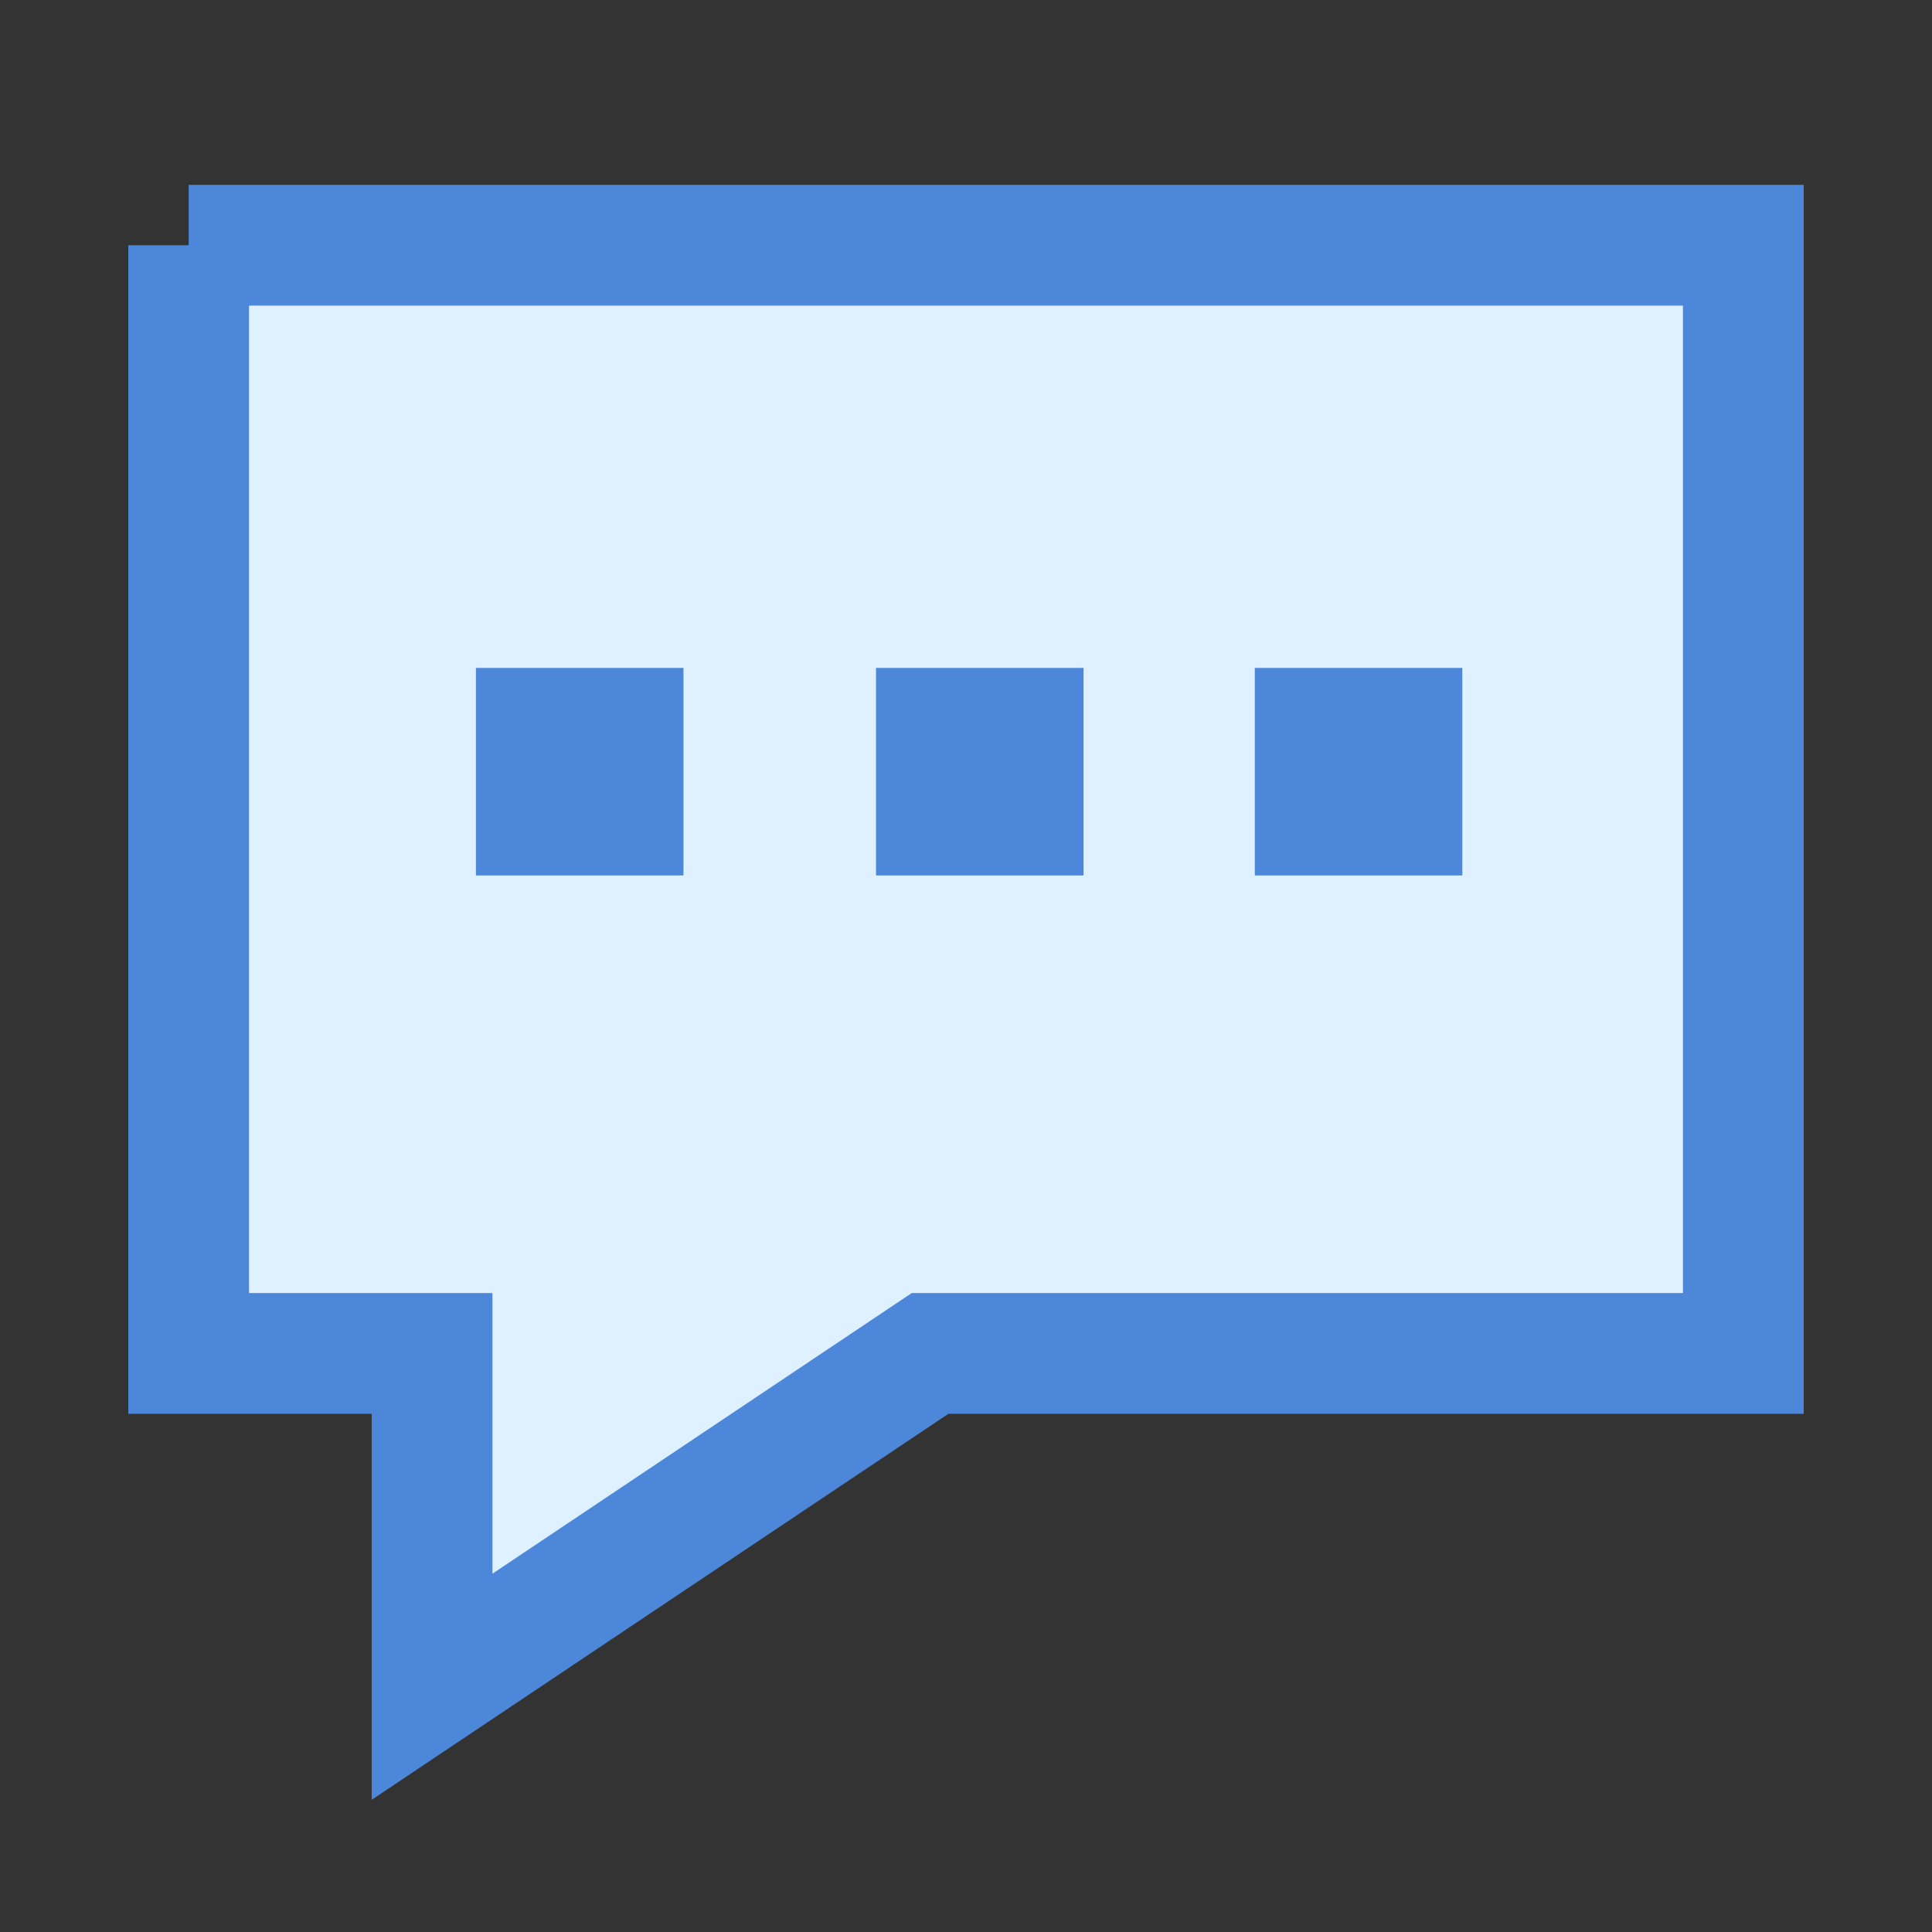 <?xml version="1.0" encoding="UTF-8" standalone="no"?>
<svg
   xmlns:dc="http://purl.org/dc/elements/1.1/"
   xmlns:cc="http://creativecommons.org/ns#"
   xmlns:rdf="http://www.w3.org/1999/02/22-rdf-syntax-ns#"
   xmlns:svg="http://www.w3.org/2000/svg"
   xmlns="http://www.w3.org/2000/svg"
   xmlns:xlink="http://www.w3.org/1999/xlink"
   xmlns:sodipodi="http://sodipodi.sourceforge.net/DTD/sodipodi-0.dtd"
   xmlns:inkscape="http://www.inkscape.org/namespaces/inkscape"
   id="svg2"
   xml:space="preserve"
   enable-background="new 0 0 512 512"
   viewBox="0 0 512 512"
   height="512px"
   width="512px"
   y="0px"
   x="0px"
   version="1.1"
   inkscape:version="0.91 r13725"
   sodipodi:docname="flash.svg"><rect x="0" y="0" width="512" height="512" fill="#333333" stroke="none"/><sodipodi:namedview
     pagecolor="#ffffff"
     bordercolor="#666666"
     borderopacity="1"
     objecttolerance="10"
     gridtolerance="10"
     guidetolerance="10"
     inkscape:pageopacity="0"
     inkscape:pageshadow="2"
     inkscape:window-width="1559"
     inkscape:window-height="871"
     id="namedview4478"
     showgrid="false"
     inkscape:zoom="0.4609375"
     inkscape:cx="-228.80294"
     inkscape:cy="452.79354"
     inkscape:window-x="41"
     inkscape:window-y="0"
     inkscape:window-maximized="1"
     inkscape:current-layer="svg2" /><defs
     id="defs7"><linearGradient
       id="linearGradient2264"><stop
         style="stop-color:#d7e866;stop-opacity:1;"
         offset="0"
         id="stop2266" /><stop
         style="stop-color:#8cab2a;stop-opacity:1;"
         offset="1"
         id="stop2268" /></linearGradient><linearGradient
       gradientUnits="userSpaceOnUse"
       y2="386.169"
       x2="238.644"
       y1="336.271"
       x1="256"
       id="linearGradient4333"
       xlink:href="#linearGradient2264" /><linearGradient
       id="linearGradient2264-9"><stop
         id="stop2266-4"
         offset="0"
         style="stop-color:#e3f3ff;stop-opacity:1;" /><stop
         id="stop2268-4"
         offset="1"
         style="stop-color:#8ac8ff;stop-opacity:1;" /></linearGradient></defs><path
     id="path4212"
     d="m 50,64.991 0,293.682 64.501,0 0,88.336 131.978,-88.336 215.521,0 0,-293.682 -412,0 z"
     style="stroke:#4c87d9;stroke-opacity:1;fill:#dff1ff;fill-opacity:1;stroke-width:32;stroke-miterlimit:4;stroke-dasharray:none;stroke-linejoin:miter;stroke-linecap:round;stroke-dashoffset:0" /><rect
     style="fill:#4c87d9;fill-opacity:1;stroke:none;stroke-width:25.623;stroke-linecap:round;stroke-linejoin:miter;stroke-miterlimit:4;stroke-dasharray:none;stroke-dashoffset:0;stroke-opacity:1"
     id="rect5020-2"
     width="55"
     height="55"
     x="126.129"
     y="177" /><rect
     style="fill:#4c87d9;fill-opacity:1;stroke:none;stroke-width:25.623;stroke-linecap:round;stroke-linejoin:miter;stroke-miterlimit:4;stroke-dasharray:none;stroke-dashoffset:0;stroke-opacity:1"
     id="rect5020-4-4"
     width="55"
     height="55"
     x="232.153"
     y="177" /><rect
     style="fill:#4c87d9;fill-opacity:1;stroke:none;stroke-width:25.623;stroke-linecap:round;stroke-linejoin:miter;stroke-miterlimit:4;stroke-dasharray:none;stroke-dashoffset:0;stroke-opacity:1"
     id="rect5020-0-1"
     width="55"
     height="55"
     x="332.537"
     y="177" /></svg>